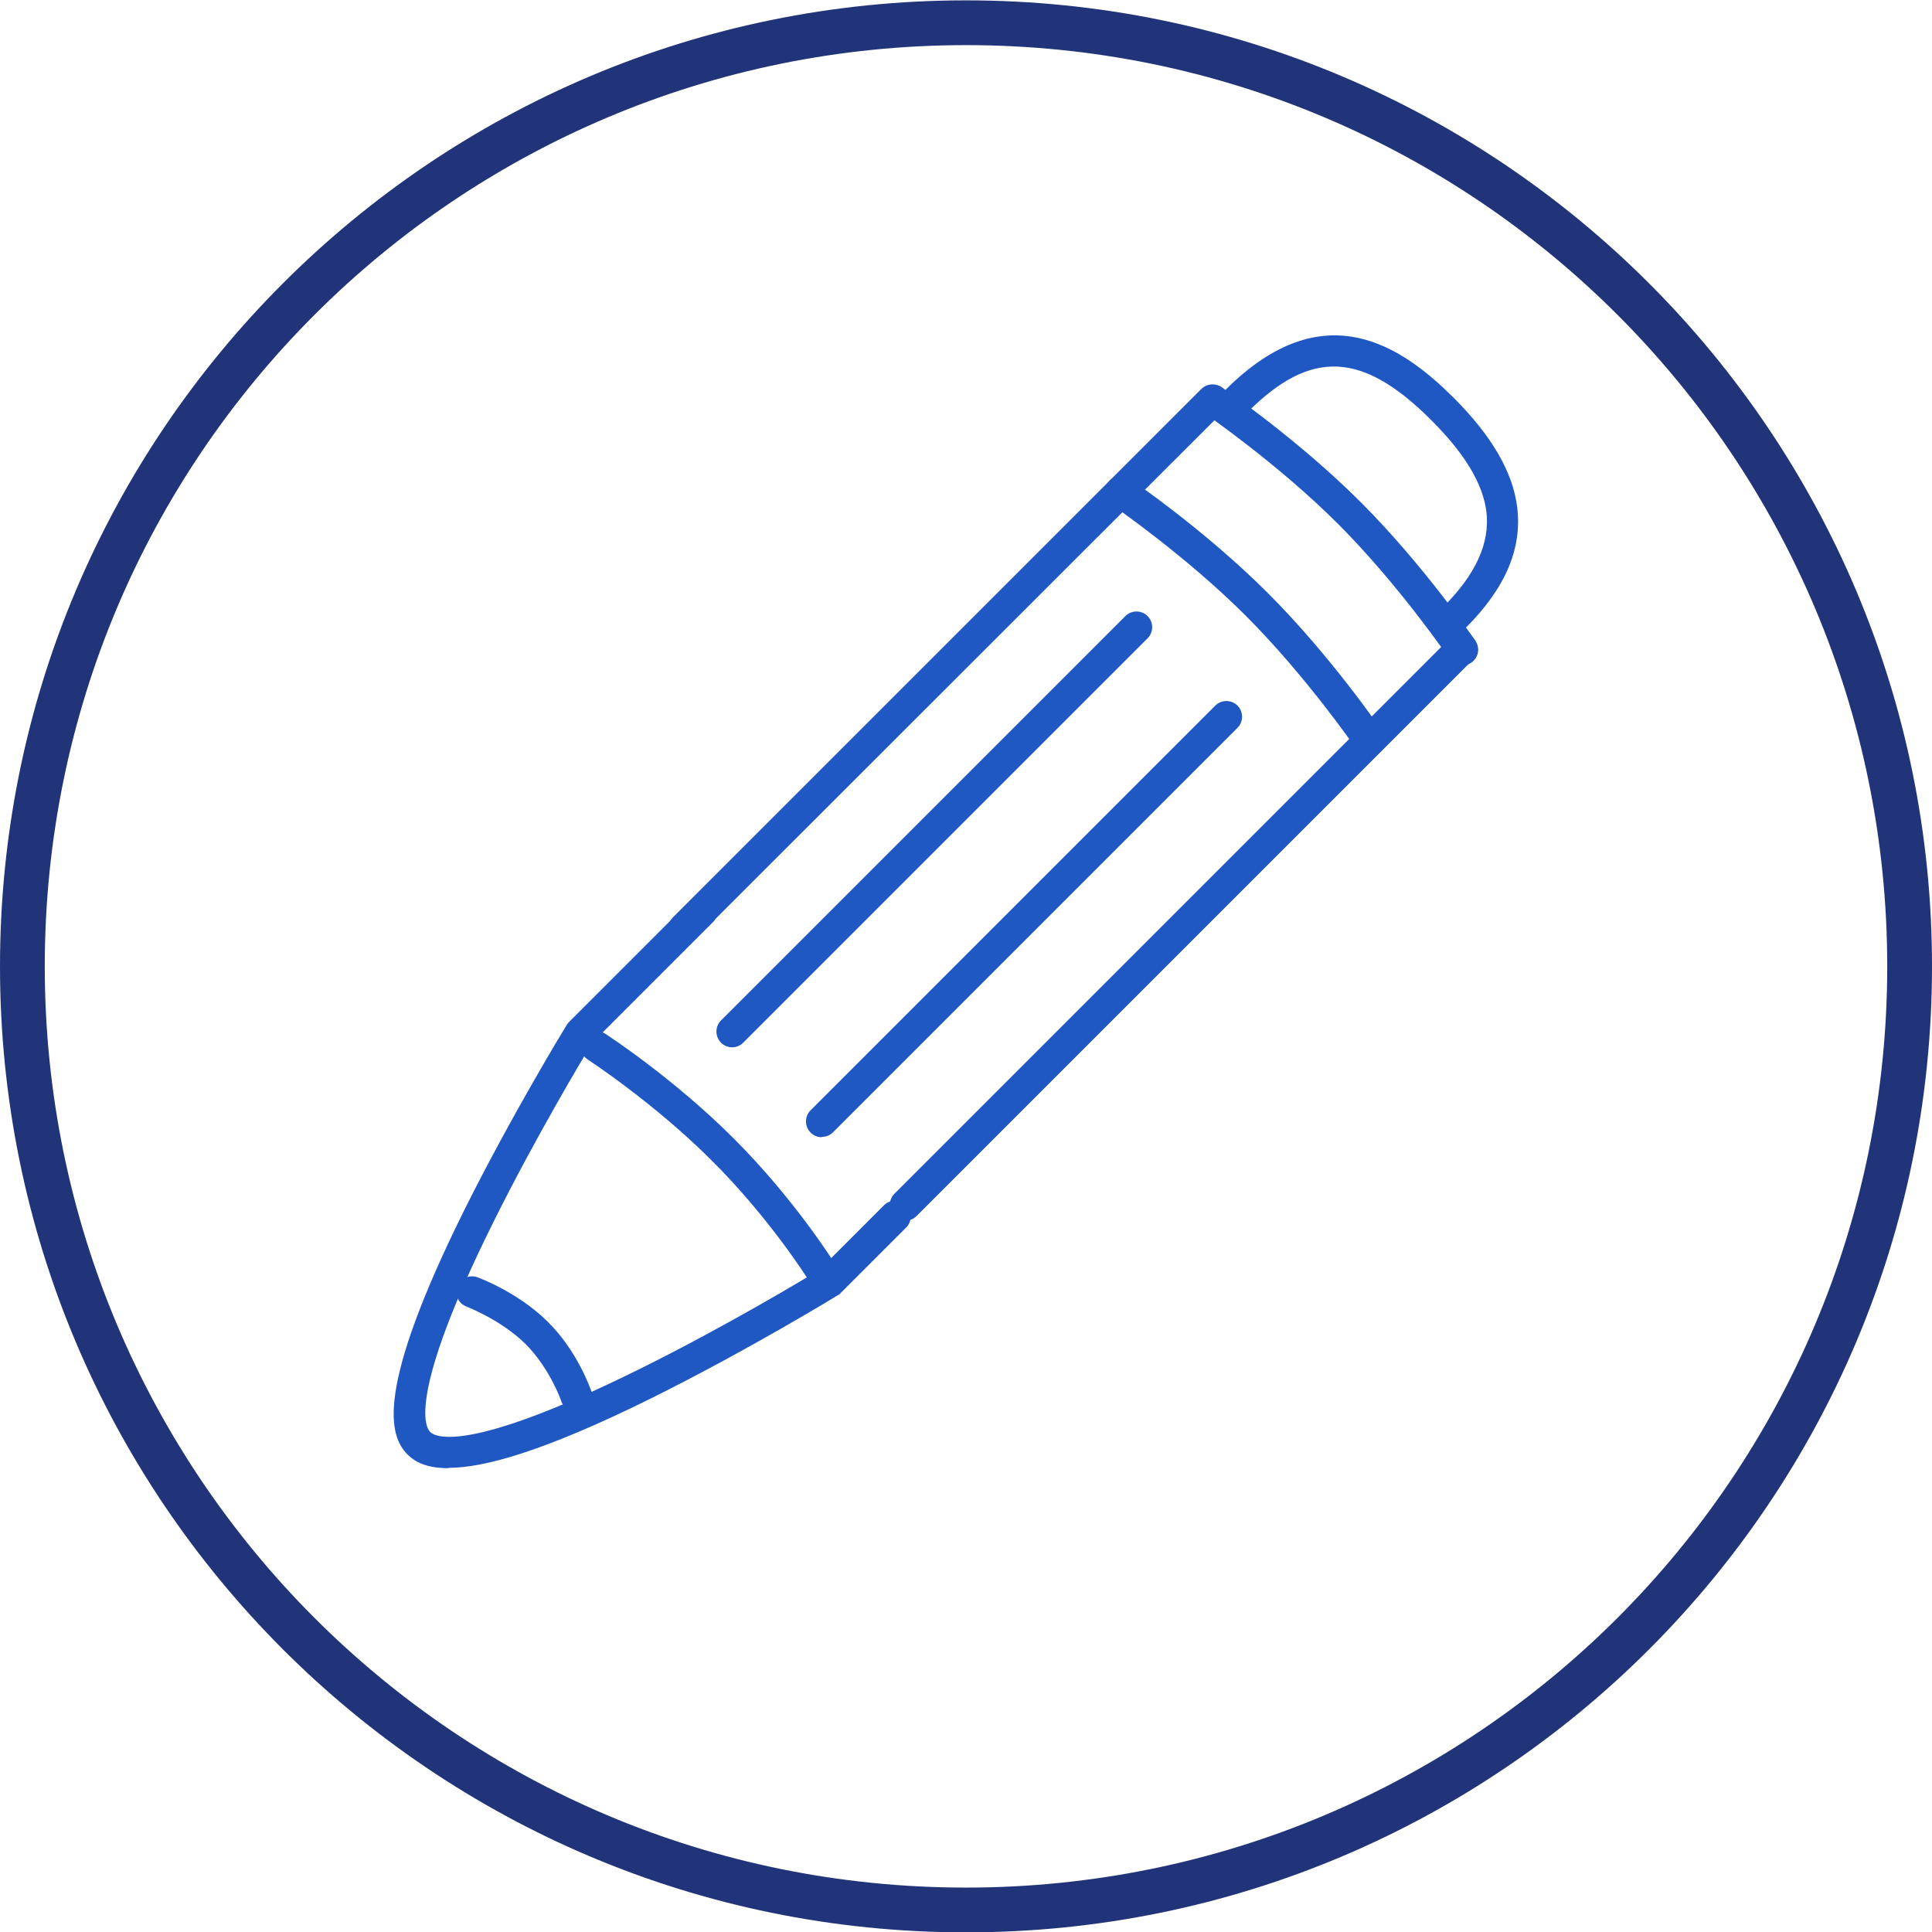 <?xml version="1.0" encoding="UTF-8"?>
<!DOCTYPE svg PUBLIC "-//W3C//DTD SVG 1.1//EN" "http://www.w3.org/Graphics/SVG/1.1/DTD/svg11.dtd">
<!-- Creator: CorelDRAW (Evaluation Version) -->
<svg xmlns="http://www.w3.org/2000/svg" xml:space="preserve" width="5.927mm" height="5.927mm" version="1.1" style="shape-rendering:geometricPrecision; text-rendering:geometricPrecision; image-rendering:optimizeQuality; fill-rule:evenodd; clip-rule:evenodd"
viewBox="0 0 53.94 53.94"
 xmlns:xlink="http://www.w3.org/1999/xlink"
 xmlns:xodm="http://www.corel.com/coreldraw/odm/2003">
 <defs>
  <style type="text/css">
   <![CDATA[
    .fil0 {fill:#1F57C3;fill-rule:nonzero}
    .fil1 {fill:#213479;fill-rule:nonzero}
   ]]>
  </style>
 </defs>
 <g id="Слой_x0020_1">
  <g id="_105553191042432">
   <g>
    <path class="fil0" d="M19.1 26.36c-0.11,0 -0.22,-0.04 -0.31,-0.13 -0.17,-0.17 -0.17,-0.45 0,-0.62l14.75 -14.75c0.17,-0.17 0.45,-0.17 0.62,0 0.17,0.17 0.17,0.45 0,0.62l-14.76 14.75c-0.08,0.09 -0.2,0.13 -0.31,0.13z"/>
    <path class="fil0" d="M12.51 40.99c-0.61,0 -0.93,-0.18 -1.13,-0.38 -0.52,-0.52 -0.92,-1.78 1.58,-6.82 1.32,-2.65 2.84,-5.14 2.86,-5.17 0.02,-0.03 0.04,-0.06 0.06,-0.08l3.4 -3.4c0.17,-0.17 0.45,-0.17 0.62,0 0.17,0.17 0.17,0.45 0,0.61l-3.36 3.36c-0.21,0.34 -1.59,2.64 -2.79,5.06 -2.38,4.8 -1.87,5.68 -1.74,5.81 0.13,0.13 1,0.64 5.81,-1.74 2.43,-1.2 4.72,-2.58 5.06,-2.79l1.8 -1.8c0.17,-0.17 0.45,-0.17 0.62,0 0.17,0.17 0.17,0.45 0,0.62l-1.83 1.83c-0.02,0.03 -0.05,0.05 -0.08,0.06 -0.02,0.02 -2.52,1.54 -5.17,2.86 -3.06,1.52 -4.73,1.96 -5.68,1.96z"/>
    <path class="fil0" d="M25.28 34.08c-0.11,0 -0.22,-0.04 -0.31,-0.13 -0.17,-0.17 -0.17,-0.45 0,-0.62l15.53 -15.53c0.17,-0.17 0.45,-0.17 0.62,0 0.17,0.17 0.17,0.45 0,0.62l-15.53 15.53c-0.09,0.09 -0.2,0.13 -0.31,0.13z"/>
    <path class="fil0" d="M16.08 39.42c-0.18,0 -0.35,-0.12 -0.41,-0.3l0 0c-0,-0.01 -0.31,-0.9 -0.99,-1.59 -0.7,-0.69 -1.64,-1.04 -1.65,-1.05 -0.23,-0.08 -0.34,-0.33 -0.26,-0.56 0.08,-0.23 0.33,-0.34 0.56,-0.26 0.05,0.02 1.14,0.42 1.97,1.25 0.84,0.83 1.19,1.89 1.21,1.93 0.08,0.23 -0.05,0.48 -0.28,0.55 -0.04,0.02 -0.09,0.02 -0.14,0.02z"/>
    <path class="fil0" d="M22.95 35.96c-0.15,0 -0.29,-0.07 -0.37,-0.21 -0.01,-0.02 -1.09,-1.74 -2.71,-3.35 -1.62,-1.62 -3.45,-2.81 -3.46,-2.82 -0.2,-0.13 -0.26,-0.4 -0.13,-0.6 0.13,-0.2 0.4,-0.26 0.6,-0.13 0.08,0.05 1.92,1.25 3.61,2.94 1.69,1.69 2.78,3.43 2.83,3.51 0.13,0.2 0.06,0.47 -0.14,0.6 -0.07,0.04 -0.15,0.07 -0.23,0.07z"/>
    <path class="fil0" d="M40.81 18.56c-0.14,0 -0.28,-0.07 -0.36,-0.19 -0.01,-0.02 -1.41,-2.06 -3.09,-3.74 -1.69,-1.69 -3.72,-3.08 -3.74,-3.1 -0.2,-0.14 -0.25,-0.41 -0.11,-0.6 0.14,-0.2 0.41,-0.25 0.61,-0.11 0.09,0.06 2.12,1.45 3.87,3.2 1.75,1.75 3.14,3.78 3.2,3.87 0.14,0.2 0.09,0.47 -0.11,0.61 -0.08,0.05 -0.16,0.08 -0.25,0.08z"/>
    <path class="fil0" d="M38.24 21.12c-0.14,0 -0.28,-0.07 -0.36,-0.19 -0.01,-0.02 -1.41,-2.05 -3.1,-3.74 -1.69,-1.69 -3.72,-3.08 -3.74,-3.1 -0.2,-0.14 -0.25,-0.41 -0.11,-0.61 0.14,-0.2 0.41,-0.25 0.6,-0.12 0.09,0.06 2.12,1.45 3.87,3.2 1.75,1.75 3.14,3.78 3.2,3.87 0.13,0.2 0.08,0.47 -0.12,0.61 -0.07,0.05 -0.16,0.07 -0.25,0.07z"/>
    <path class="fil0" d="M40.6 17.7c-0.11,0 -0.22,-0.04 -0.31,-0.13 -0.17,-0.17 -0.17,-0.45 0,-0.62 0.92,-0.92 1.31,-1.79 1.21,-2.66 -0.1,-0.79 -0.6,-1.62 -1.54,-2.56 -1.92,-1.92 -3.36,-1.99 -5.12,-0.23 -0.17,0.17 -0.45,0.17 -0.62,0 -0.17,-0.17 -0.17,-0.45 0,-0.62 2.75,-2.75 4.94,-1.19 6.36,0.22 1.08,1.08 1.66,2.09 1.78,3.07 0.14,1.16 -0.34,2.27 -1.46,3.38 -0.08,0.09 -0.2,0.13 -0.31,0.13z"/>
    <path class="fil0" d="M22.94 31.75c-0.11,0 -0.22,-0.04 -0.31,-0.13 -0.17,-0.17 -0.17,-0.45 0,-0.62l11.3 -11.3c0.17,-0.17 0.45,-0.17 0.62,0 0.17,0.17 0.17,0.45 0,0.62l-11.29 11.29c-0.09,0.09 -0.2,0.13 -0.31,0.13z"/>
    <path class="fil0" d="M20.44 29.24c-0.11,0 -0.22,-0.04 -0.31,-0.13 -0.17,-0.17 -0.17,-0.45 0,-0.62l11.29 -11.29c0.17,-0.17 0.45,-0.17 0.62,0 0.17,0.17 0.17,0.45 0,0.62l-11.29 11.29c-0.09,0.09 -0.2,0.13 -0.31,0.13z"/>
   </g>
   <path class="fil1" d="M26.97 52.7c7.1,0 13.54,-2.88 18.19,-7.53 4.66,-4.66 7.53,-11.09 7.53,-18.19 0,-7.1 -2.88,-13.54 -7.53,-18.19 -4.66,-4.66 -11.09,-7.53 -18.19,-7.53 -7.1,0 -13.54,2.88 -18.19,7.53 -4.66,4.66 -7.53,11.09 -7.53,18.19 0,7.1 2.88,13.54 7.53,18.19 4.66,4.66 11.09,7.53 18.19,7.53zm19.07 -6.65c-4.88,4.88 -11.62,7.9 -19.07,7.9 -7.45,0 -14.19,-3.02 -19.07,-7.9 -4.88,-4.88 -7.9,-11.62 -7.9,-19.07 0,-7.45 3.02,-14.19 7.9,-19.07 4.88,-4.88 11.62,-7.9 19.07,-7.9 7.45,0 14.19,3.02 19.07,7.9 4.88,4.88 7.9,11.62 7.9,19.07 0,7.45 -3.02,14.19 -7.9,19.07z"/>
  </g>
 </g>
</svg>
